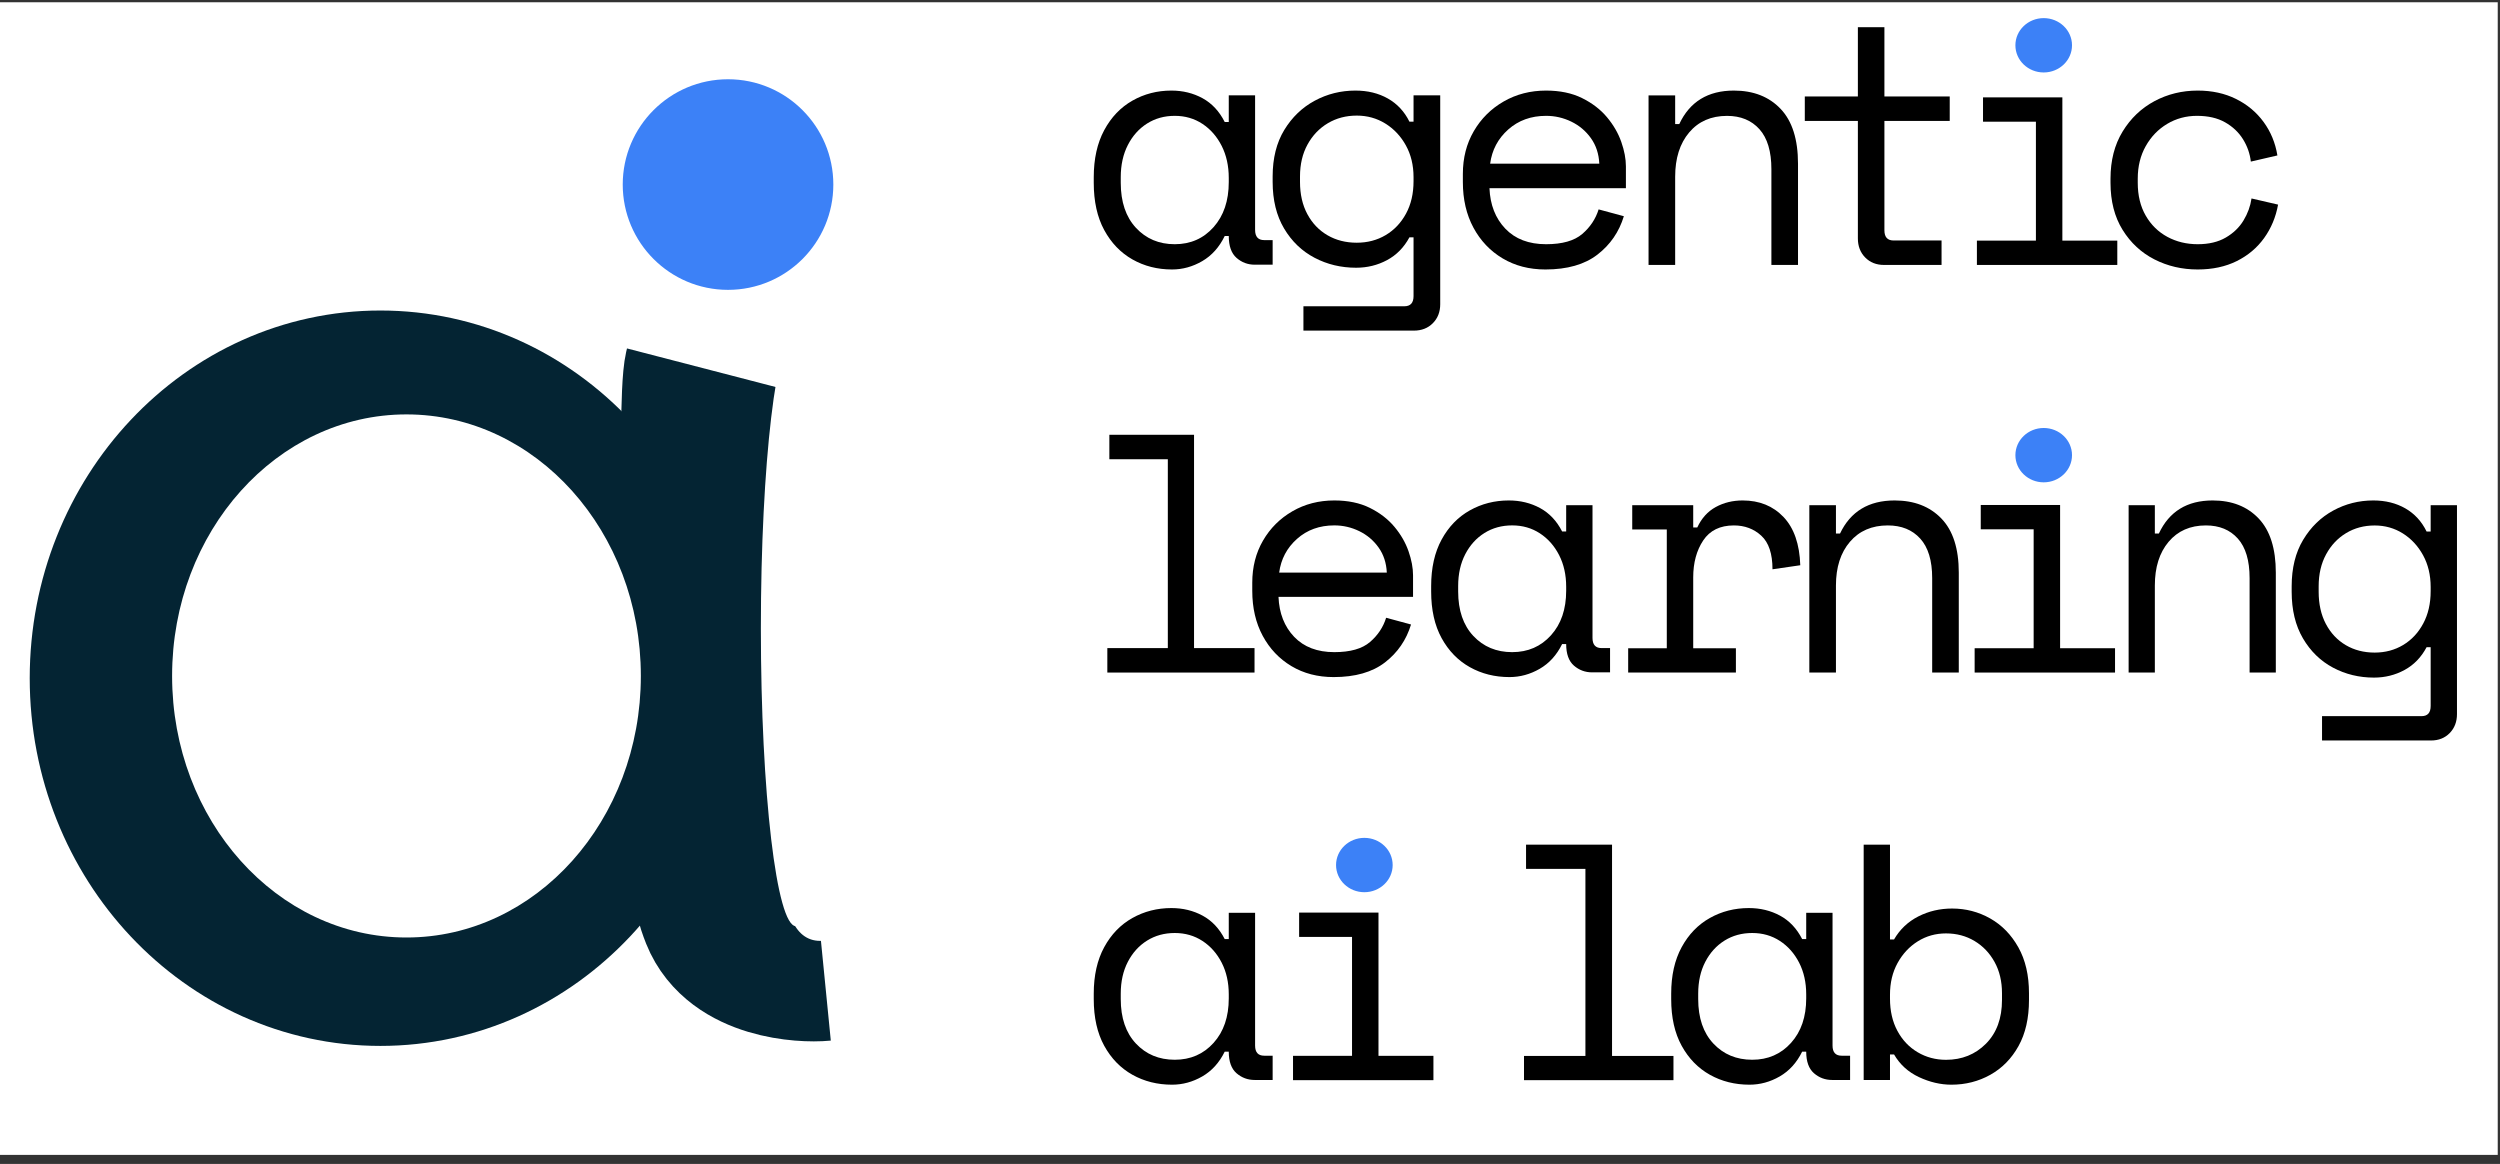 <svg width="1104" height="514" xmlns="http://www.w3.org/2000/svg" xmlns:xlink="http://www.w3.org/1999/xlink" xml:space="preserve" overflow="hidden"><rect width="100%" height="100%" fill="#333333" stroke="none"/><g transform="translate(-165 -343)"><g><rect x="165" y="344" width="1103" height="509" fill="#FFFFFF" fill-opacity="1"/><path d="M985.437 355 997.155 355 997.155 385.6 1026 385.6 1026 396.4 997.155 396.4 997.155 444.7C997.155 447.7 998.507 449.2 1001.21 449.2L1022.39 449.2 1022.39 460 997.005 460C993.6 460 990.82 458.9 988.667 456.7 986.513 454.5 985.437 451.7 985.437 448.3L985.437 396.4 962 396.4 962 385.6 985.437 385.6 985.437 355Z" fill="#000000" fill-rule="evenodd" fill-opacity="1"/><path d="M682.283 383C687.351 383 691.947 384.131 696.071 386.392 700.195 388.654 703.449 392.146 705.834 396.87L707.623 396.87 707.623 385.111 719.249 385.111 719.249 444.511C719.249 447.527 720.591 449.034 723.274 449.034L727 449.034 727 459.889 719.1 459.889C716.019 459.889 713.337 458.884 711.051 456.874 708.765 454.864 707.623 451.647 707.623 447.225L705.834 447.225C703.449 452.15 700.145 455.844 695.922 458.306 691.698 460.769 687.252 462 682.581 462 676.122 462 670.284 460.518 665.067 457.552 659.85 454.587 655.701 450.265 652.621 444.587 649.54 438.908 648 431.948 648 423.706L648 421.294C648 413.153 649.54 406.217 652.621 400.489 655.701 394.76 659.85 390.413 665.067 387.448 670.284 384.482 676.023 383 682.283 383ZM683.774 394.156C679.203 394.156 675.128 395.287 671.551 397.549 667.973 399.81 665.142 402.976 663.055 407.047 660.968 411.117 659.924 415.866 659.924 421.294L659.924 423.706C659.924 432.149 662.16 438.783 666.632 443.607 671.104 448.431 676.817 450.844 683.774 450.844 690.729 450.844 696.443 448.331 700.915 443.305 705.387 438.28 707.623 431.646 707.623 423.404L707.623 421.596C707.623 416.268 706.579 411.545 704.493 407.424 702.406 403.303 699.573 400.061 695.996 397.699 692.419 395.338 688.345 394.156 683.774 394.156Z" fill="#000000" fill-rule="evenodd" fill-opacity="1"/><path d="M763.547 383C768.984 383 773.766 384.17 777.894 386.509 782.022 388.848 785.193 392.256 787.408 396.735L789.22 396.735 789.22 385.09 801 385.09 801 477.355C801 480.739 799.918 483.526 797.753 485.716 795.589 487.905 792.794 489 789.372 489L740.592 489 740.592 478.251 785.143 478.251C787.861 478.251 789.22 476.758 789.22 473.772L789.22 447.794 787.408 447.794C784.992 452.273 781.695 455.633 777.516 457.872 773.338 460.111 768.782 461.231 763.849 461.231 757.204 461.231 751.088 459.763 745.5 456.827 739.912 453.891 735.432 449.586 732.059 443.913 728.686 438.24 727 431.372 727 423.31L727 420.921C727 412.859 728.712 406.017 732.135 400.393 735.558 394.769 740.038 390.465 745.575 387.479 751.113 384.493 757.103 383 763.547 383ZM764.151 394.048C759.419 394.048 755.165 395.168 751.39 397.407 747.614 399.646 744.619 402.782 742.404 406.813 740.189 410.844 739.082 415.547 739.082 420.921L739.082 423.31C739.082 428.784 740.164 433.537 742.329 437.568 744.493 441.599 747.463 444.709 751.239 446.899 755.014 449.089 759.319 450.183 764.151 450.183 768.883 450.183 773.137 449.063 776.912 446.824 780.688 444.585 783.683 441.424 785.898 437.344 788.113 433.263 789.22 428.486 789.22 423.011L789.22 421.22C789.22 415.945 788.088 411.267 785.822 407.186 783.557 403.105 780.537 399.895 776.761 397.556 772.986 395.217 768.782 394.048 764.151 394.048Z" fill="#000000" fill-rule="evenodd" fill-opacity="1"/><path d="M847.753 383C853.878 383 859.176 384.106 863.644 386.317 868.113 388.528 871.778 391.342 874.64 394.76 877.502 398.177 879.611 401.82 880.967 405.69 882.322 409.56 883 413.153 883 416.469L883 426.118 822.749 426.118C823.05 433.455 825.385 439.411 829.753 443.984 834.121 448.557 840.121 450.844 847.753 450.844 854.883 450.844 860.205 449.336 863.72 446.321 867.234 443.305 869.644 439.687 870.95 435.465L882.096 438.481C879.987 445.416 876.096 451.07 870.423 455.442 864.749 459.814 857.092 462 847.452 462 840.322 462 834.021 460.367 828.548 457.1 823.075 453.834 818.782 449.311 815.669 443.532 812.556 437.752 811 431.043 811 423.404L811 419.786C811 412.751 812.606 406.469 815.82 400.941 819.033 395.413 823.427 391.041 829 387.825 834.573 384.608 840.824 383 847.753 383ZM847.753 394.156C841.126 394.156 835.552 396.167 831.033 400.187 826.515 404.207 823.853 409.233 823.05 415.263L871.251 415.263C871.05 410.941 869.82 407.198 867.561 404.031 865.301 400.865 862.414 398.428 858.9 396.719 855.385 395.011 851.669 394.156 847.753 394.156Z" fill="#000000" fill-rule="evenodd" fill-opacity="1"/><path d="M930.671 383C939.31 383 946.192 385.693 951.315 391.077 956.438 396.462 959 404.54 959 415.31L959 460 947.247 460 947.247 417.725C947.247 409.874 945.489 403.986 941.973 400.061 938.457 396.135 933.685 394.172 927.658 394.172 920.626 394.172 915.05 396.613 910.932 401.495 906.813 406.377 904.753 412.894 904.753 421.047L904.753 460 893 460 893 385.114 904.753 385.114 904.753 397.796 906.562 397.796C911.183 387.932 919.219 383 930.671 383Z" fill="#000000" fill-rule="evenodd" fill-opacity="1"/><path d="M1135.5 383C1141.82 383 1147.46 384.231 1152.42 386.694 1157.39 389.156 1161.45 392.548 1164.61 396.87 1167.77 401.192 1169.8 406.117 1170.7 411.645L1158.97 414.359C1158.57 410.841 1157.41 407.549 1155.51 404.484 1153.6 401.418 1150.97 398.931 1147.61 397.021 1144.25 395.111 1140.12 394.156 1135.2 394.156 1130.39 394.156 1126 395.338 1122.04 397.699 1118.08 400.061 1114.92 403.328 1112.57 407.499 1110.21 411.67 1109.03 416.469 1109.03 421.897L1109.03 423.706C1109.03 429.335 1110.21 434.184 1112.57 438.255 1114.92 442.325 1118.11 445.441 1122.12 447.602 1126.13 449.763 1130.59 450.844 1135.5 450.844 1140.42 450.844 1144.55 449.863 1147.91 447.903 1151.27 445.944 1153.88 443.431 1155.73 440.365 1157.59 437.3 1158.77 434.059 1159.27 430.641L1171 433.355C1170 438.883 1167.94 443.808 1164.83 448.13 1161.72 452.451 1157.69 455.844 1152.73 458.306 1147.76 460.769 1142.02 462 1135.5 462 1128.59 462 1122.22 460.518 1116.4 457.552 1110.59 454.587 1105.9 450.24 1102.34 444.511 1098.78 438.783 1097 431.847 1097 423.706L1097 421.897C1097 413.856 1098.78 406.921 1102.34 401.092 1105.9 395.262 1110.59 390.789 1116.4 387.674 1122.22 384.558 1128.59 383 1135.5 383Z" fill="#000000" fill-rule="evenodd" fill-opacity="1"/><path d="M1040.7 386 1075.74 386 1075.74 449.258 1100 449.258 1100 460 1038 460 1038 449.258 1064.06 449.258 1064.06 396.742 1040.7 396.742 1040.7 386Z" fill="#000000" fill-rule="evenodd" fill-opacity="1"/><path d="M654.891 535 692.288 535 692.288 629.2 719 629.2 719 640 654 640 654 629.2 680.712 629.2 680.712 545.8 654.891 545.8 654.891 535Z" fill="#000000" fill-rule="evenodd" fill-opacity="1"/><path d="M754.243 564C760.283 564 765.507 565.092 769.913 567.275 774.32 569.458 777.934 572.237 780.756 575.611 783.578 578.985 785.658 582.582 786.995 586.403 788.331 590.224 789 593.771 789 597.046L789 606.573 729.586 606.573C729.883 613.817 732.185 619.697 736.493 624.212 740.8 628.727 746.717 630.985 754.243 630.985 761.273 630.985 766.522 629.496 769.987 626.519 773.453 623.542 775.83 619.97 777.117 615.802L788.109 618.779C786.029 625.626 782.192 631.208 776.597 635.525 771.002 639.842 763.452 642 753.945 642 746.915 642 740.701 640.388 735.304 637.162 729.908 633.937 725.674 629.471 722.605 623.766 719.535 618.059 718 611.435 718 603.893L718 600.321C718 593.374 719.584 587.172 722.753 581.714 725.922 576.256 730.254 571.939 735.75 568.764 741.246 565.588 747.41 564 754.243 564ZM754.243 575.015C747.707 575.015 742.211 577 737.755 580.97 733.299 584.939 730.675 589.901 729.883 595.855L777.414 595.855C777.216 591.588 776.003 587.891 773.775 584.765 771.547 581.639 768.7 579.233 765.234 577.546 761.768 575.859 758.104 575.015 754.243 575.015Z" fill="#000000" fill-rule="evenodd" fill-opacity="1"/><path d="M831.283 564C836.351 564 840.947 565.117 845.071 567.349 849.195 569.582 852.449 573.031 854.834 577.695L856.623 577.695 856.623 566.084 868.249 566.084 868.249 624.733C868.249 627.71 869.591 629.199 872.274 629.199L876 629.199 876 639.916 868.1 639.916C865.019 639.916 862.337 638.924 860.051 636.939 857.765 634.954 856.623 631.779 856.623 627.412L854.834 627.412C852.449 632.275 849.145 635.922 844.922 638.353 840.699 640.784 836.252 642 831.581 642 825.122 642 819.284 640.536 814.067 637.609 808.85 634.681 804.702 630.414 801.621 624.807 798.541 619.2 797 612.328 797 604.191L797 601.809C797 593.771 798.541 586.924 801.621 581.267 804.702 575.611 808.85 571.319 814.067 568.392 819.284 565.464 825.023 564 831.283 564ZM832.774 575.015C828.203 575.015 824.128 576.132 820.551 578.365 816.974 580.597 814.142 583.724 812.055 587.743 809.968 591.762 808.925 596.451 808.925 601.809L808.925 604.191C808.925 612.527 811.16 619.077 815.632 623.84 820.104 628.603 825.818 630.985 832.774 630.985 839.729 630.985 845.443 628.504 849.915 623.542 854.387 618.58 856.623 612.031 856.623 603.893L856.623 602.107C856.623 596.847 855.579 592.183 853.493 588.115 851.406 584.046 848.573 580.846 844.996 578.514 841.419 576.182 837.345 575.015 832.774 575.015Z" fill="#000000" fill-rule="evenodd" fill-opacity="1"/><path d="M934.567 564C941.948 564 947.957 566.434 952.595 571.302 957.232 576.17 959.701 583.273 960 592.612L947.733 594.4C947.733 587.545 946.087 582.603 942.795 579.573 939.504 576.543 935.465 575.028 930.677 575.028 924.593 575.028 920.08 577.238 917.138 581.659 914.195 586.08 912.724 591.519 912.724 597.977L912.724 629.271 931.575 629.271 931.575 640 884 640 884 629.271 901.055 629.271 901.055 576.816 885.795 576.816 885.795 566.087 912.724 566.087 912.724 575.922 914.52 575.922C916.415 571.849 919.133 568.843 922.673 566.906 926.214 564.969 930.179 564 934.567 564Z" fill="#000000" fill-rule="evenodd" fill-opacity="1"/><path d="M1001.67 564C1010.31 564 1017.19 566.658 1022.31 571.973 1027.44 577.288 1030 585.26 1030 595.89L1030 640 1018.25 640 1018.25 598.275C1018.25 590.526 1016.49 584.714 1012.97 580.84 1009.46 576.965 1004.68 575.028 998.658 575.028 991.625 575.028 986.05 577.437 981.931 582.255 977.813 587.073 975.753 593.506 975.753 601.553L975.753 640 964 640 964 566.087 975.753 566.087 975.753 578.604 977.561 578.604C982.183 568.868 990.219 564 1001.67 564Z" fill="#000000" fill-rule="evenodd" fill-opacity="1"/><path d="M1142.1 564C1150.61 564 1157.39 566.658 1162.43 571.973 1167.48 577.288 1170 585.26 1170 595.89L1170 640 1158.42 640 1158.42 598.275C1158.42 590.526 1156.69 584.714 1153.23 580.84 1149.77 576.965 1145.07 575.028 1139.13 575.028 1132.21 575.028 1126.72 577.437 1122.66 582.255 1118.6 587.073 1116.58 593.506 1116.58 601.553L1116.58 640 1105 640 1105 566.087 1116.58 566.087 1116.58 578.604 1118.36 578.604C1122.91 568.868 1130.82 564 1142.1 564Z" fill="#000000" fill-rule="evenodd" fill-opacity="1"/><path d="M1213.05 564C1218.42 564 1223.13 565.17 1227.21 567.509 1231.28 569.848 1234.41 573.256 1236.59 577.735L1238.38 577.735 1238.38 566.09 1250 566.09 1250 658.355C1250 661.739 1248.93 664.526 1246.8 666.716 1244.66 668.905 1241.91 670 1238.53 670L1190.41 670 1190.41 659.251 1234.36 659.251C1237.04 659.251 1238.38 657.758 1238.38 654.772L1238.38 628.794 1236.59 628.794C1234.21 633.273 1230.96 636.633 1226.83 638.872 1222.71 641.111 1218.22 642.231 1213.35 642.231 1206.8 642.231 1200.76 640.763 1195.25 637.827 1189.74 634.891 1185.32 630.586 1181.99 624.913 1178.66 619.24 1177 612.372 1177 604.31L1177 601.921C1177 593.859 1178.69 587.017 1182.07 581.393 1185.44 575.77 1189.86 571.465 1195.32 568.479 1200.79 565.493 1206.7 564 1213.05 564ZM1213.65 575.048C1208.98 575.048 1204.78 576.168 1201.06 578.407 1197.34 580.647 1194.38 583.782 1192.2 587.813 1190.01 591.844 1188.92 596.547 1188.92 601.921L1188.92 604.31C1188.92 609.784 1189.99 614.537 1192.12 618.568 1194.26 622.599 1197.19 625.709 1200.91 627.899 1204.64 630.088 1208.88 631.183 1213.65 631.183 1218.32 631.183 1222.51 630.063 1226.24 627.824 1229.96 625.585 1232.92 622.424 1235.1 618.344 1237.29 614.263 1238.38 609.486 1238.38 604.011L1238.38 602.22C1238.38 596.945 1237.26 592.267 1235.03 588.186 1232.79 584.105 1229.81 580.896 1226.09 578.557 1222.36 576.218 1218.22 575.048 1213.65 575.048Z" fill="#000000" fill-rule="evenodd" fill-opacity="1"/><path d="M1039.7 566 1074.74 566 1074.74 629.258 1099 629.258 1099 640 1037 640 1037 629.258 1063.06 629.258 1063.06 576.742 1039.7 576.742 1039.7 566Z" fill="#000000" fill-rule="evenodd" fill-opacity="1"/><path d="M838.904 716 876.877 716 876.877 809.303 904 809.303 904 820 838 820 838 809.303 865.123 809.303 865.123 726.697 838.904 726.697 838.904 716Z" fill="#000000" fill-rule="evenodd" fill-opacity="1"/><path d="M988 716 999.621 716 999.621 757.865 1001.41 757.865C1003.99 753.412 1007.57 750.022 1012.13 747.696 1016.7 745.37 1021.67 744.207 1027.03 744.207 1033.09 744.207 1038.7 745.667 1043.87 748.587 1049.03 751.506 1053.18 755.762 1056.31 761.354 1059.44 766.946 1061 773.701 1061 781.619L1061 784.588C1061 792.605 1059.46 799.385 1056.38 804.927 1053.3 810.47 1049.16 814.701 1043.94 817.62 1038.73 820.54 1032.99 822 1026.73 822 1021.97 822 1017.2 820.887 1012.43 818.659 1007.67 816.433 1003.99 813.092 1001.41 808.639L999.621 808.639 999.621 819.921 988 819.921 988 716ZM1024.35 755.193C1019.78 755.193 1015.64 756.356 1011.91 758.682 1008.19 761.008 1005.21 764.2 1002.97 768.258 1000.74 772.316 999.621 776.967 999.621 782.213L999.621 783.994C999.621 789.438 1000.71 794.188 1002.9 798.246 1005.08 802.304 1008.06 805.447 1011.84 807.674 1015.61 809.901 1019.78 811.014 1024.35 811.014 1031.4 811.014 1037.29 808.639 1042.01 803.888 1046.72 799.137 1049.08 792.704 1049.08 784.588L1049.08 781.619C1049.08 776.373 1047.99 771.771 1045.8 767.812 1043.62 763.853 1040.66 760.76 1036.94 758.534 1033.22 756.307 1029.02 755.193 1024.35 755.193Z" fill="#000000" fill-rule="evenodd" fill-opacity="1"/><path d="M682.283 744C687.351 744 691.947 745.117 696.071 747.349 700.195 749.582 703.449 753.031 705.834 757.695L707.623 757.695 707.623 746.084 719.249 746.084 719.249 804.733C719.249 807.71 720.591 809.198 723.274 809.198L727 809.198 727 819.916 719.1 819.916C716.019 819.916 713.337 818.924 711.051 816.939 708.765 814.954 707.623 811.778 707.623 807.412L705.834 807.412C703.449 812.275 700.145 815.922 695.922 818.353 691.698 820.784 687.252 822 682.581 822 676.122 822 670.284 820.536 665.067 817.609 659.85 814.681 655.701 810.414 652.621 804.807 649.54 799.2 648 792.328 648 784.191L648 781.809C648 773.771 649.54 766.923 652.621 761.267 655.701 755.611 659.85 751.319 665.067 748.391 670.284 745.464 676.023 744 682.283 744ZM683.774 755.015C679.203 755.015 675.128 756.132 671.551 758.364 667.973 760.597 665.142 763.723 663.055 767.742 660.968 771.761 659.924 776.45 659.924 781.809L659.924 784.191C659.924 792.526 662.16 799.076 666.632 803.84 671.104 808.603 676.817 810.985 683.774 810.985 690.729 810.985 696.443 808.504 700.915 803.542 705.387 798.58 707.623 792.031 707.623 783.893L707.623 782.107C707.623 776.847 706.579 772.183 704.493 768.114 702.406 764.046 699.573 760.845 695.996 758.513 692.419 756.181 688.345 755.015 683.774 755.015Z" fill="#000000" fill-rule="evenodd" fill-opacity="1"/><path d="M937.283 744C942.351 744 946.947 745.117 951.071 747.349 955.195 749.582 958.449 753.031 960.834 757.695L962.623 757.695 962.623 746.084 974.249 746.084 974.249 804.733C974.249 807.71 975.591 809.198 978.274 809.198L982 809.198 982 819.916 974.1 819.916C971.02 819.916 968.337 818.924 966.051 816.939 963.766 814.954 962.623 811.778 962.623 807.412L960.834 807.412C958.449 812.275 955.145 815.922 950.922 818.353 946.699 820.784 942.252 822 937.581 822 931.122 822 925.284 820.536 920.067 817.609 914.85 814.681 910.701 810.414 907.621 804.807 904.54 799.2 903 792.328 903 784.191L903 781.809C903 773.771 904.54 766.923 907.621 761.267 910.701 755.611 914.85 751.319 920.067 748.391 925.284 745.464 931.023 744 937.283 744ZM938.774 755.015C934.203 755.015 930.128 756.132 926.551 758.364 922.974 760.597 920.142 763.723 918.055 767.742 915.968 771.761 914.925 776.45 914.925 781.809L914.925 784.191C914.925 792.526 917.16 799.076 921.632 803.84 926.104 808.603 931.818 810.985 938.774 810.985 945.73 810.985 951.443 808.504 955.915 803.542 960.387 798.58 962.623 792.031 962.623 783.893L962.623 782.107C962.623 776.847 961.579 772.183 959.493 768.114 957.406 764.046 954.574 760.845 950.996 758.513 947.419 756.181 943.345 755.015 938.774 755.015Z" fill="#000000" fill-rule="evenodd" fill-opacity="1"/><path d="M738.696 746 773.739 746 773.739 809.258 798 809.258 798 820 736 820 736 809.258 762.058 809.258 762.058 756.742 738.696 756.742 738.696 746Z" fill="#000000" fill-rule="evenodd" fill-opacity="1"/><path d="M1055 363C1055 356.373 1060.6 351 1067.5 351 1074.4 351 1080 356.373 1080 363 1080 369.627 1074.4 375 1067.5 375 1060.6 375 1055 369.627 1055 363Z" fill="#3C81F7" fill-rule="evenodd" fill-opacity="1"/><path d="M1055 544C1055 537.373 1060.6 532 1067.5 532 1074.4 532 1080 537.373 1080 544 1080 550.627 1074.4 556 1067.5 556 1060.6 556 1055 550.627 1055 544Z" fill="#3C81F7" fill-rule="evenodd" fill-opacity="1"/><path d="M755 725C755 718.373 760.596 713 767.5 713 774.404 713 780 718.373 780 725 780 731.627 774.404 737 767.5 737 760.596 737 755 731.627 755 725Z" fill="#3C81F7" fill-rule="evenodd" fill-opacity="1"/><path d="M475.154 505.5C473.079 513.491 473.565 555.045 473.518 582.926 473.47 610.806 473.411 645.435 474.869 672.782 476.327 700.13 473.968 726.294 482.266 747.012 490.565 767.73 519.874 769.173 528.5 768.321" stroke="#042433" stroke-width="68.75" stroke-linecap="butt" stroke-linejoin="miter" stroke-miterlimit="8" stroke-opacity="1" fill="none" fill-rule="evenodd"/><path d="M212.5 642.5C212.5 571.808 266.45 514.5 333 514.5 399.55 514.5 453.5 571.808 453.5 642.5 453.5 713.192 399.55 770.5 333 770.5 266.45 770.5 212.5 713.192 212.5 642.5Z" stroke="#042433" stroke-width="68.75" stroke-linecap="butt" stroke-linejoin="miter" stroke-miterlimit="8" stroke-opacity="1" fill="none" fill-rule="evenodd"/><path d="M241 641.5C241 577.711 287.338 526 344.5 526 401.661 526 448 577.711 448 641.5 448 705.289 401.661 757 344.5 757 287.338 757 241 705.289 241 641.5Z" fill="#FFFFFF" fill-rule="evenodd" fill-opacity="1"/><path d="M539.469 622.704C568.472 556.827 607.737 510.359 627.171 518.915 646.604 527.471 638.847 587.81 609.844 653.687 580.842 719.563 541.576 766.031 522.143 757.475 502.709 748.92 510.466 688.58 539.469 622.704Z" fill="#FFFFFF" fill-rule="evenodd" fill-opacity="1"/><path d="M440 424.5C440 398.819 460.819 378 486.5 378 512.181 378 533 398.819 533 424.5 533 450.181 512.181 471 486.5 471 460.819 471 440 450.181 440 424.5Z" fill="#3C81F7" fill-rule="evenodd" fill-opacity="1"/><path d="M501 620.5C501 547.875 507.94 489 516.5 489 525.06 489 532 547.875 532 620.5 532 693.126 525.06 752 516.5 752 507.94 752 501 693.126 501 620.5Z" fill="#FFFFFF" fill-rule="evenodd" fill-opacity="1"/></g></g></svg>